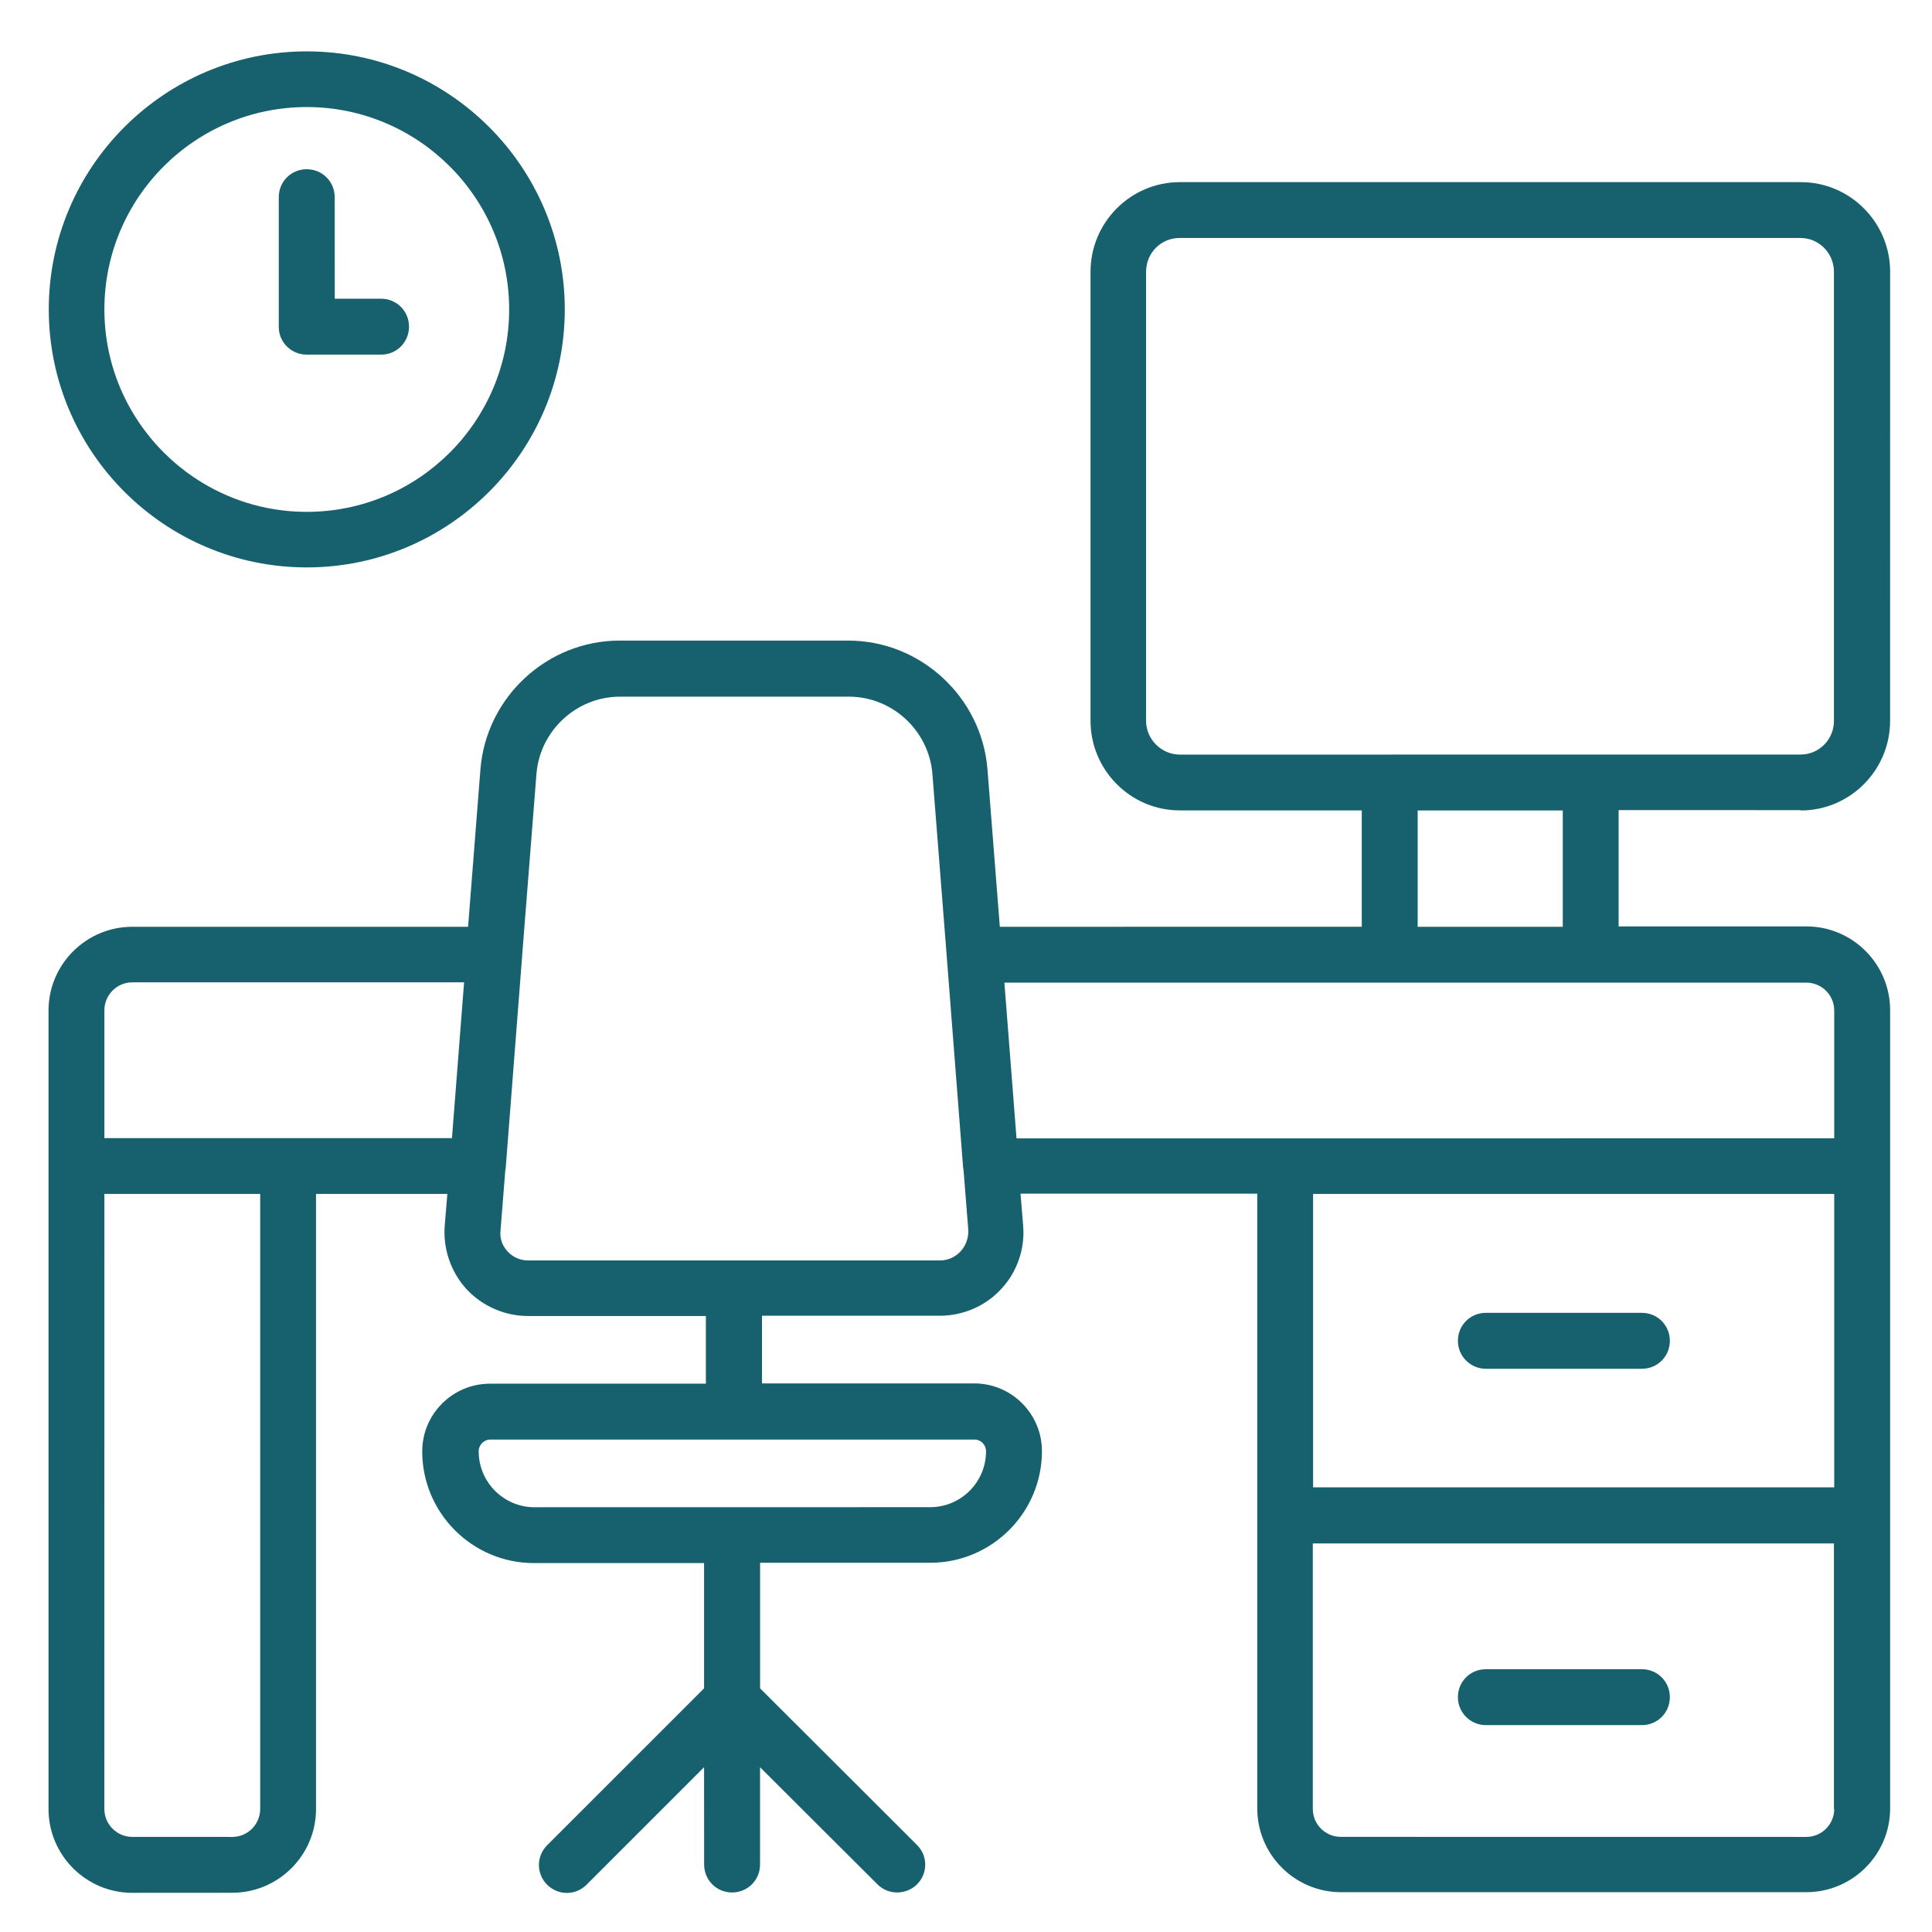 <svg width="61" height="61" viewBox="0 0 61 61" fill="none" xmlns="http://www.w3.org/2000/svg">
<path d="M46.913 43.217H51.841C52.331 43.217 52.723 42.827 52.723 42.334C52.723 41.843 52.333 41.451 51.841 41.451H46.913C46.422 41.451 46.031 41.841 46.031 42.334C46.031 42.825 46.432 43.217 46.913 43.217Z" fill="#17616E"/>
<path d="M46.913 54.468H51.841C52.331 54.468 52.723 54.078 52.723 53.585C52.723 53.095 52.333 52.703 51.841 52.703H46.913C46.422 52.703 46.031 53.093 46.031 53.585C46.031 54.078 46.432 54.468 46.913 54.468Z" fill="#17616E"/>
<path d="M56.859 25.589C58.413 25.589 59.677 24.316 59.677 22.762L59.678 8.578C59.678 7.024 58.415 5.751 56.861 5.751H37.25C35.695 5.751 34.432 7.024 34.432 8.578V22.76C34.432 24.314 35.695 25.587 37.25 25.587H42.996V29.26L31.568 29.262L31.178 24.289C30.997 22.016 29.069 20.226 26.787 20.226H19.56C17.279 20.226 15.351 22.007 15.169 24.289L14.779 29.262H4.177C2.724 29.262 1.532 30.443 1.532 31.908V57.117C1.532 58.571 2.713 59.763 4.177 59.763L7.332 59.761C8.786 59.761 9.978 58.58 9.978 57.116V37.697H14.124L14.041 38.706C13.986 39.442 14.241 40.169 14.732 40.706C15.232 41.242 15.94 41.551 16.669 41.551H22.287V43.688H15.468C14.296 43.688 13.331 44.642 13.331 45.825C13.331 47.77 14.913 49.352 16.857 49.352H22.23V53.307L17.275 58.261C16.929 58.608 16.929 59.162 17.275 59.507C17.621 59.853 18.176 59.853 18.52 59.507L22.23 55.797L22.232 58.869C22.232 59.36 22.622 59.752 23.114 59.752C23.605 59.752 23.997 59.362 23.997 58.869V55.797L27.706 59.497C27.879 59.669 28.106 59.752 28.325 59.752C28.543 59.752 28.779 59.669 28.953 59.497C29.299 59.151 29.299 58.596 28.953 58.252L23.999 53.307V49.342H29.371C31.316 49.342 32.898 47.76 32.898 45.816C32.898 44.644 31.944 43.679 30.761 43.679H24.059V41.542H29.677C30.413 41.542 31.121 41.233 31.614 40.696C32.114 40.16 32.368 39.423 32.304 38.697L32.222 37.688H39.696V57.097C39.696 58.551 40.877 59.743 42.342 59.743H57.032C58.486 59.743 59.678 58.562 59.678 57.097V31.896C59.678 30.442 58.497 29.25 57.032 29.25H51.105V25.577L56.858 25.579L56.859 25.589ZM31.132 45.824C31.132 46.796 30.341 47.587 29.369 47.587L16.878 47.589C15.905 47.589 15.114 46.798 15.114 45.825C15.114 45.617 15.277 45.452 15.488 45.452H30.77C30.97 45.452 31.132 45.615 31.132 45.824ZM36.186 22.762V8.578C36.186 7.987 36.658 7.514 37.24 7.514H56.849C57.432 7.514 57.904 7.996 57.904 8.578V22.76C57.904 23.351 57.432 23.824 56.849 23.824H50.223L43.878 23.825H37.251C36.669 23.825 36.186 23.342 36.186 22.762ZM8.215 57.116C8.215 57.597 7.825 57.998 7.332 57.998L4.177 57.997C3.696 57.997 3.295 57.607 3.295 57.114L3.296 37.697H8.215L8.215 57.116ZM9.095 35.934H3.296V31.898C3.296 31.417 3.686 31.016 4.179 31.016H14.653L14.27 35.934L9.095 35.934ZM30.323 39.516C30.151 39.697 29.924 39.797 29.676 39.797H16.676C16.431 39.797 16.195 39.697 16.03 39.516C15.857 39.334 15.775 39.098 15.803 38.853L15.956 36.925C15.956 36.915 15.966 36.906 15.966 36.888L16.484 30.216V30.197L16.938 24.433C17.048 23.069 18.201 21.996 19.575 21.996H26.802C28.175 21.996 29.329 23.069 29.439 24.433L29.893 30.206V30.215L30.411 36.888C30.411 36.897 30.42 36.906 30.42 36.915L30.574 38.852C30.577 39.096 30.495 39.334 30.323 39.516ZM57.913 46.961H41.459V37.697H57.913V46.961ZM57.913 57.116C57.913 57.597 57.523 57.998 57.03 57.998L42.333 57.996C41.851 57.996 41.45 57.606 41.45 57.114V48.731H57.904V57.116L57.913 57.116ZM57.913 31.906V35.941L40.577 35.943H32.095L31.712 31.025H57.032C57.514 31.025 57.913 31.415 57.913 31.906ZM49.342 29.262H44.761V25.589H49.342V29.262Z" fill="#17616E"/>
<path d="M9.686 17.915C14.178 17.915 17.832 14.26 17.832 9.768C17.832 5.277 14.178 1.622 9.686 1.622C5.194 1.622 1.54 5.277 1.54 9.768C1.54 14.262 5.194 17.915 9.686 17.915ZM9.686 3.38C13.204 3.38 16.076 6.244 16.076 9.77C16.076 13.297 13.213 16.161 9.686 16.161C6.169 16.161 3.296 13.297 3.296 9.77C3.296 6.244 6.159 3.38 9.686 3.38Z" fill="#17616E"/>
<path d="M9.686 11.197H12.032C12.522 11.197 12.914 10.807 12.914 10.314C12.914 9.823 12.524 9.431 12.032 9.431H10.569L10.567 6.225C10.567 5.735 10.177 5.343 9.684 5.343C9.193 5.343 8.802 5.733 8.802 6.225V10.325C8.803 10.807 9.195 11.197 9.686 11.197Z" fill="#17616E"/>
</svg>
